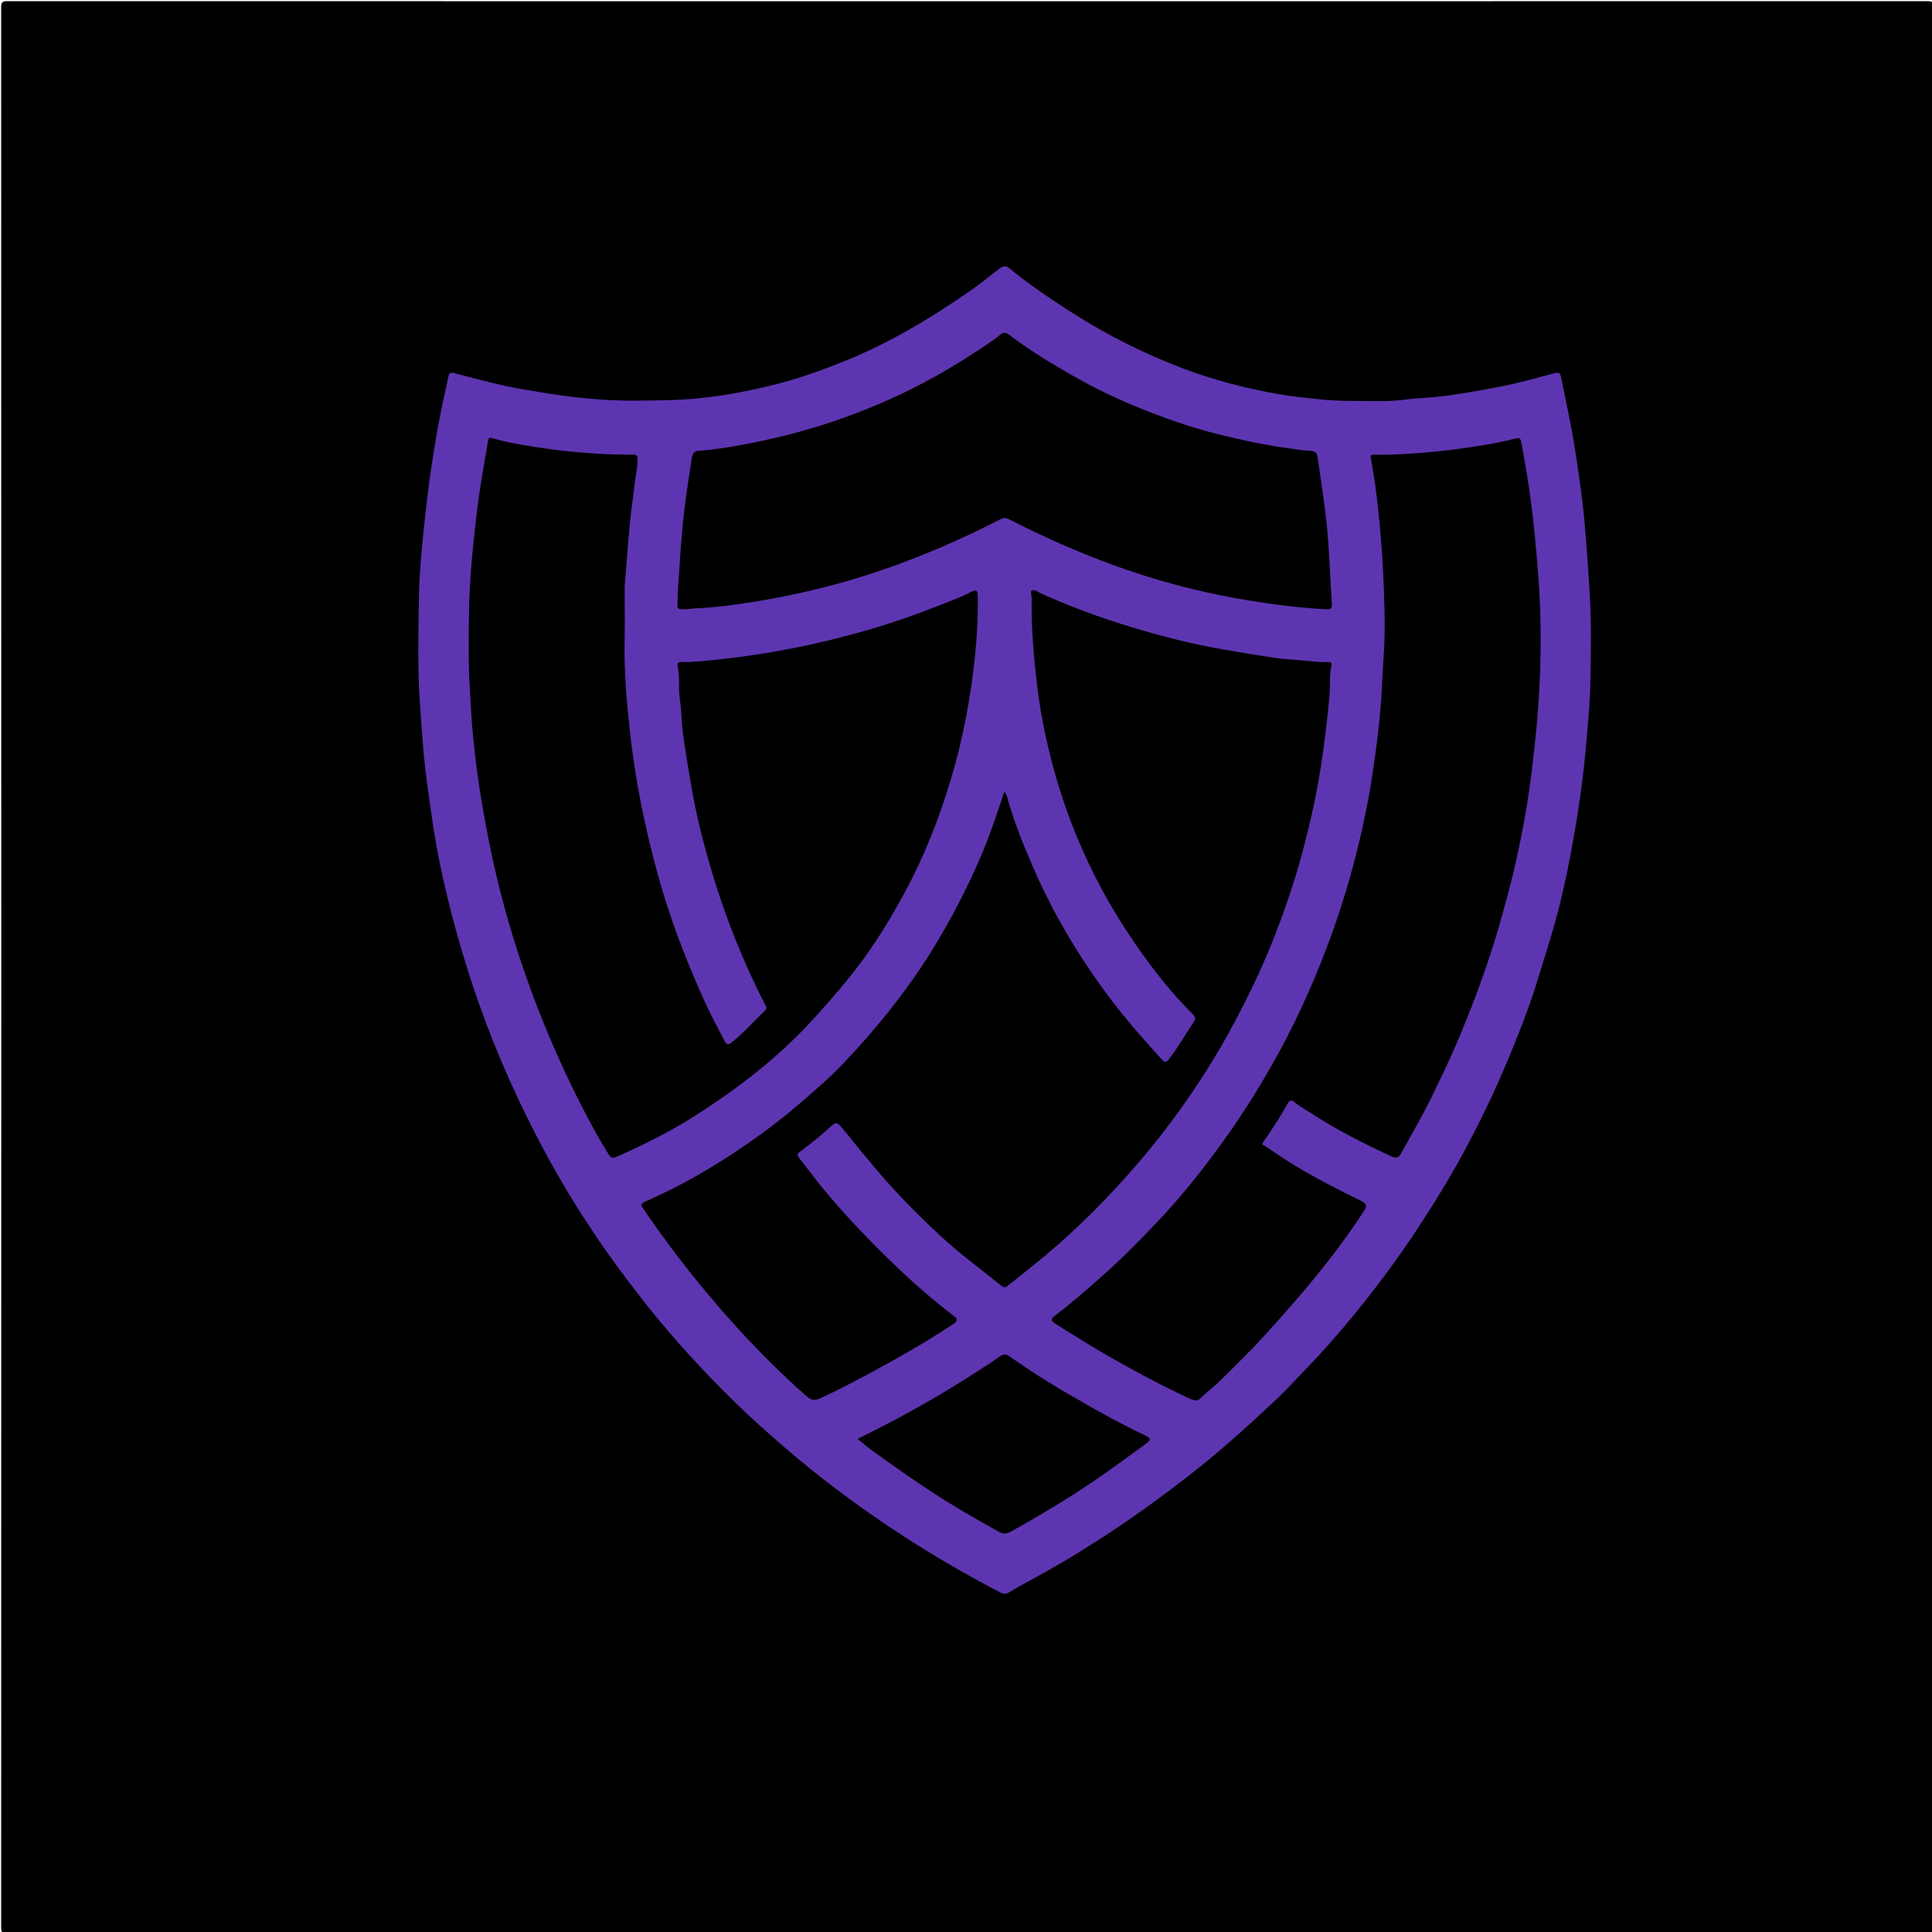 <svg version="1.1" id="Layer_1" xmlns="http://www.w3.org/2000/svg" xmlns:xlink="http://www.w3.org/1999/xlink" x="0px" y="0px"
	 width="100%" viewBox="0 0 1500 1500" enable-background="new 0 0 1500 1500" xml:space="preserve">
<path fill="#000000" opacity="1" stroke="none" 
	d="
M791,1501 
	C528.833,1501 267.167,1500.991 5.5,1501.093 
	C1.751,1501.095 0.906,1500.25 0.907,1496.5 
	C1.005,999.5 1.005,502.5 0.907,5.5 
	C0.906,1.752 1.75,0.906 5.5,0.907 
	C502.499,1.005 999.499,1.005 1496.499,0.907 
	C1500.247,0.907 1501.094,1.749 1501.093,5.499 
	C1500.995,502.499 1500.995,999.499 1501.093,1496.499 
	C1501.093,1500.246 1500.253,1501.095 1496.501,1501.094 
	C1261.501,1500.99 1026.5,1501 791,1501 
z"/>
<path fill="#5E35B1" opacity="1" stroke="none" 
	d="
M1191.695,767.648 
	C1183.859,791.213 1174.737,813.843 1164.993,836.247 
	C1157.245,854.063 1148.631,871.461 1139.594,888.622 
	C1128.815,909.089 1116.844,928.891 1104.255,948.328 
	C1087.635,973.99 1069.506,998.541 1050.131,1022.136 
	C1039.235,1035.405 1027.9,1048.343 1015.957,1060.749 
	C1007.433,1069.605 999.2,1078.769 990.229,1087.163 
	C970.103,1105.996 949.763,1124.561 928.083,1141.681 
	C903.832,1160.832 878.86,1178.894 852.898,1195.61 
	C834.96,1207.16 816.639,1218.071 797.787,1228.08 
	C792.859,1230.695 788.033,1233.51 783.249,1236.382 
	C781.082,1237.683 779.321,1237.782 776.954,1236.553 
	C754.65,1224.969 732.856,1212.521 711.579,1199.134 
	C686.7,1183.481 662.666,1166.613 639.463,1148.618 
	C626.198,1138.33 613.349,1127.479 600.698,1116.394 
	C587.23,1104.593 574.082,1092.421 561.537,1079.724 
	C541.687,1059.633 522.592,1038.817 504.893,1016.693 
	C488.972,996.793 473.792,976.415 459.673,955.234 
	C446.655,935.703 434.549,915.621 423.396,894.944 
	C403.265,857.622 385.969,819.095 371.839,779.086 
	C361.794,750.642 353.34,721.755 346.377,692.455 
	C341.609,672.389 337.723,652.108 334.878,631.633 
	C332.684,615.848 330.264,600.116 328.877,584.217 
	C327.686,570.566 326.696,556.921 325.838,543.244 
	C324.156,516.459 324.815,489.669 325.286,462.917 
	C325.578,446.329 327.095,429.681 328.788,413.091 
	C330.558,395.746 332.528,378.427 335.151,361.216 
	C338.012,342.445 341.101,323.682 345.408,305.158 
	C346.371,301.016 347.094,296.818 348.051,292.674 
	C348.584,290.366 348.947,288.666 352.595,289.635 
	C370.464,294.383 388.31,299.27 406.589,302.343 
	C419.042,304.436 431.464,306.611 444.022,308.089 
	C460.641,310.044 477.257,311.215 494.002,311.069 
	C510.29,310.927 526.519,310.87 542.793,309.209 
	C564.579,306.985 585.867,302.726 606.979,297.134 
	C624.599,292.467 641.604,286.139 658.436,279.237 
	C691.277,265.772 721.488,247.603 750.656,227.613 
	C759.25,221.723 767.434,215.219 775.641,208.786 
	C778.595,206.471 781.037,206.05 784.034,208.534 
	C799.229,221.127 815.618,232.061 832.206,242.68 
	C859.525,260.171 888.336,274.657 918.728,286.141 
	C942.274,295.038 966.494,301.289 991.153,305.73 
	C1003.243,307.908 1015.569,309.091 1027.858,310.309 
	C1038.604,311.374 1049.405,311.269 1060.031,311.358 
	C1069.949,311.441 1080.117,311.714 1090.2,310.342 
	C1098.642,309.193 1107.273,308.954 1115.814,308.08 
	C1131.67,306.457 1147.28,303.452 1162.919,300.551 
	C1177.904,297.771 1192.537,293.532 1207.255,289.686 
	C1210.734,288.777 1211.444,290.046 1211.935,292.513 
	C1215.643,311.138 1219.898,329.683 1222.772,348.438 
	C1225.631,367.093 1228.47,385.772 1230.155,404.621 
	C1231.801,423.042 1233.089,441.46 1234.2,459.92 
	C1235.614,483.383 1235.241,506.836 1234.72,530.249 
	C1234.344,547.177 1232.714,564.143 1231.208,581.074 
	C1228.353,613.183 1223.172,644.908 1216.808,676.431 
	C1212.928,695.657 1208.066,714.715 1202.244,733.488 
	C1198.753,744.745 1195.338,756.026 1191.695,767.648 
z"/>
<path fill="#000000" opacity="1" stroke="none" 
	d="
M742.714,1023.436 
	C743.232,1026.027 741.62,1026.964 740.074,1027.986 
	C721.445,1040.296 702.211,1051.569 682.584,1062.221 
	C667.554,1070.378 652.501,1078.445 636.965,1085.611 
	C632.773,1087.545 630.025,1087.329 626.218,1084.006 
	C611.682,1071.32 597.89,1057.879 584.592,1043.958 
	C568.406,1027.014 553.063,1009.315 538.334,991.053 
	C525.02,974.545 512.494,957.499 500.498,940.04 
	C496.927,934.843 496.922,934.671 502.788,932.084 
	C530.382,919.911 556.227,904.671 580.981,887.53 
	C594.904,877.889 608.331,867.626 621.155,856.513 
	C632.546,846.642 644.032,836.866 654.418,825.966 
	C681.842,797.18 706.559,766.289 727.093,732.101 
	C736.338,716.709 744.841,700.958 752.542,684.786 
	C760.717,667.617 767.941,650.022 773.941,631.952 
	C775.792,626.377 777.67,620.811 779.654,614.887 
	C781.902,616.692 782.016,619.323 782.637,621.45 
	C787.837,639.262 794.751,656.422 802.122,673.407 
	C814.708,702.406 830.126,729.849 848.006,755.899 
	C857.865,770.262 868.411,784.102 879.73,797.378 
	C886.912,805.802 894.299,814.026 901.702,822.246 
	C903.98,824.774 905.064,825.584 907.809,822.02 
	C914.852,812.875 920.491,802.864 926.893,793.334 
	C928.457,791.005 927.899,789.311 925.906,787.317 
	C906.036,767.436 889.236,745.098 873.917,721.616 
	C856.903,695.538 842.955,667.937 831.77,638.825 
	C822.395,614.427 815.411,589.401 810.245,563.886 
	C807.32,549.438 805.376,534.769 803.83,520.047 
	C801.89,501.575 800.703,483.119 800.977,464.558 
	C801.008,462.49 799.965,459.03 800.736,458.605 
	C803.208,457.242 805.68,459.566 807.908,460.581 
	C830.471,470.863 853.732,479.33 877.391,486.57 
	C901.016,493.8 924.957,499.887 949.359,504.177 
	C962.919,506.56 976.497,508.806 990.107,510.823 
	C998.082,512.004 1006.198,512.205 1014.232,513.034 
	C1019.999,513.629 1025.748,514.283 1031.561,514.026 
	C1033.474,513.942 1034.153,514.627 1033.684,516.739 
	C1031.989,524.373 1032.914,532.202 1032.224,539.951 
	C1030.53,558.96 1028.233,577.846 1025.286,596.701 
	C1022.018,617.615 1017.353,638.189 1011.998,658.628 
	C1005.306,684.164 996.786,709.08 986.891,733.566 
	C978.747,753.721 969.274,773.225 959.153,792.414 
	C945.126,819.008 928.999,844.29 911.135,868.51 
	C897.515,886.976 882.863,904.497 867.306,921.354 
	C852.436,937.467 836.839,952.754 820.388,967.24 
	C808.145,978.022 795.292,988.006 782.548,998.152 
	C780.238,999.991 779.118,999.602 777.232,998.091 
	C768.255,990.905 759.205,983.811 750.183,976.682 
	C736.54,965.901 723.895,953.939 711.622,941.721 
	C701.222,931.368 691.049,920.677 681.563,909.37 
	C673.306,899.529 664.945,889.783 657.096,879.61 
	C656.692,879.086 656.123,878.689 655.713,878.168 
	C649.402,870.16 649.642,870.42 642.257,877.095 
	C635.555,883.151 628.362,888.685 621.169,894.164 
	C618.854,895.926 618.666,896.906 620.478,899.15 
	C626.253,906.302 631.628,913.78 637.448,920.893 
	C655.856,943.391 675.964,964.333 696.992,984.355 
	C711.432,998.106 726.596,1011.086 742.714,1023.436 
z"/>
<path fill="#000000" opacity="1" stroke="none" 
	d="
M549.001,664.028 
	C543.463,644.734 539.214,625.565 536.003,606.168 
	C533.942,593.716 531.81,581.267 530.158,568.758 
	C529.036,560.267 529.183,551.596 527.864,543.146 
	C526.503,534.433 528.042,525.604 526.116,516.98 
	C525.645,514.868 526.527,513.953 528.749,513.986 
	C538.849,514.137 548.885,512.989 558.887,511.911 
	C577.314,509.924 595.639,507.17 613.849,503.62 
	C635.232,499.452 656.336,494.245 677.232,488.097 
	C695.794,482.635 713.975,476.125 731.945,468.997 
	C739.413,466.034 746.971,463.287 754.094,459.488 
	C757.096,457.887 759.053,457.553 759.141,462.516 
	C759.426,478.628 758.518,494.694 756.85,510.653 
	C753.54,542.31 747.603,573.488 738.547,604.089 
	C729.479,634.731 717.811,664.297 702.723,692.404 
	C689.83,716.422 675.329,739.475 657.981,760.657 
	C649.291,771.268 640.275,781.537 631.031,791.673 
	C603.705,821.633 571.818,845.938 537.752,867.442 
	C518.855,879.37 498.747,889.26 478.281,898.325 
	C475.689,899.474 474.276,899.015 472.672,896.455 
	C463.85,882.377 456.007,867.732 448.617,852.911 
	C435.662,826.929 424.003,800.35 413.848,773.099 
	C402.68,743.134 393.256,712.681 385.805,681.596 
	C381.07,661.843 377.252,641.924 373.864,621.892 
	C371.014,605.037 368.883,588.095 367.21,571.124 
	C366.062,559.474 365.56,547.712 364.83,536.003 
	C363.536,515.216 363.801,494.433 364.169,473.672 
	C364.49,455.544 365.865,437.429 367.808,419.352 
	C369.319,405.292 370.852,391.247 373.031,377.281 
	C374.875,365.465 377.068,353.702 378.99,341.897 
	C379.376,339.524 380.936,339.795 382.282,340.193 
	C396.949,344.524 412.088,346.546 427.13,348.723 
	C438.839,350.418 450.704,351.337 462.557,352.144 
	C472.344,352.811 482.108,352.976 491.891,352.966 
	C494.291,352.963 495.029,353.828 495.039,356.17 
	C495.069,363.138 493.326,369.874 492.583,376.738 
	C491.521,386.535 489.972,396.282 489.053,406.09 
	C487.546,422.173 486.371,438.286 485.077,454.388 
	C484.97,455.714 485.003,457.053 485.003,458.385 
	C484.998,471.218 485.208,484.054 484.949,496.881 
	C484.594,514.482 485.58,532.05 487.188,549.516 
	C489.337,572.869 492.314,596.138 496.771,619.236 
	C501.617,644.348 507.565,669.121 514.968,693.588 
	C523.671,722.351 534.781,750.161 547.107,777.532 
	C551.84,788.042 557.36,798.121 562.619,808.351 
	C564.255,811.535 565.962,811.045 567.948,809.456 
	C577.318,801.961 585.264,792.964 593.869,784.66 
	C595.933,782.669 594.53,780.993 593.674,779.323 
	C585.355,763.088 577.821,746.488 571.053,729.56 
	C562.537,708.26 555.226,686.534 549.001,664.028 
z"/>
<path fill="#000000" opacity="1" stroke="none" 
	d="
M1166.319,710.331 
	C1157.355,743.169 1145.797,774.653 1132.817,805.665 
	C1126.344,821.131 1119.039,836.204 1111.739,851.256 
	C1104.434,866.314 1095.851,880.753 1087.832,895.465 
	C1086.09,898.662 1084.128,899.593 1080.344,897.844 
	C1058.689,887.835 1037.477,877.048 1017.468,863.993 
	C1013.209,861.215 1008.668,858.884 1004.82,855.465 
	C1002.942,853.796 1001.297,854.085 999.909,856.539 
	C994.095,866.825 987.787,876.816 980.94,886.441 
	C979.029,889.128 981.564,889.265 982.521,889.92 
	C992.264,896.588 1002.037,903.216 1012.303,909.075 
	C1025.594,916.66 1039.152,923.733 1052.901,930.451 
	C1062.443,935.115 1062.425,935.157 1056.343,944.276 
	C1042.837,964.527 1027.989,983.749 1012.254,1002.316 
	C1001.996,1014.421 991.47,1026.263 980.772,1037.985 
	C971.117,1048.565 960.831,1058.477 950.759,1068.612 
	C944.711,1074.697 937.966,1080.085 931.64,1085.901 
	C929.005,1088.325 926.587,1087.189 924.025,1086.008 
	C900.124,1074.997 877.017,1062.516 854.298,1049.231 
	C842.395,1042.271 830.805,1034.852 819.093,1027.606 
	C815.632,1025.464 815.974,1023.832 818.878,1021.631 
	C832.422,1011.37 845.15,1000.157 857.821,988.839 
	C871.741,976.406 884.795,963.104 897.635,949.637 
	C916.276,930.086 933.134,908.97 948.977,887.072 
	C966.026,863.507 981.259,838.828 995.024,813.195 
	C1009.342,786.533 1021.482,758.938 1032.003,730.592 
	C1041.417,705.232 1049.125,679.354 1055.42,653.065 
	C1059.768,634.906 1063.336,616.581 1066.046,598.09 
	C1068.574,580.84 1070.789,563.575 1072.139,546.176 
	C1073.061,534.292 1073.366,522.387 1074.213,510.53 
	C1075.14,497.56 1075.213,484.615 1074.871,471.691 
	C1074.364,452.518 1073.529,433.32 1071.833,414.222 
	C1070.093,394.61 1067.931,375 1064.266,355.615 
	C1063.846,353.394 1064.752,352.999 1066.558,353.007 
	C1070.558,353.026 1074.561,353.1 1078.557,352.983 
	C1094.889,352.509 1111.139,351.193 1127.369,349.17 
	C1144.151,347.077 1160.796,344.429 1177.205,340.355 
	C1179.578,339.766 1180.576,340.536 1180.995,342.793 
	C1184.076,359.397 1186.994,376.02 1189.068,392.794 
	C1191.231,410.29 1192.821,427.816 1194.193,445.397 
	C1196.134,470.284 1196.593,495.188 1195.762,520.056 
	C1195.185,537.328 1194.057,554.63 1192.249,571.891 
	C1190.244,591.027 1188.093,610.141 1184.84,629.07 
	C1180.517,654.229 1175.064,679.186 1168.111,703.781 
	C1167.531,705.831 1167.049,707.908 1166.319,710.331 
z"/>
<path fill="#000000" opacity="1" stroke="none" 
	d="
M957.928,340.012 
	C972.205,343.419 986.183,346.137 1000.324,348.026 
	C1006.357,348.831 1012.346,349.883 1018.457,350.113 
	C1021.258,350.219 1022.622,352.238 1023.01,355.056 
	C1025.289,371.634 1028.051,388.157 1029.824,404.787 
	C1030.906,414.942 1031.631,425.172 1032.191,435.404 
	C1032.796,446.453 1033.29,457.516 1034.047,468.558 
	C1034.284,472.012 1033.239,473.27 1029.651,473.057 
	C1016.333,472.267 1003.089,471.036 989.851,469.232 
	C975.377,467.258 960.992,464.935 946.694,462 
	C918.592,456.232 891.05,448.532 864.102,438.624 
	C836.332,428.415 809.342,416.483 783.033,402.983 
	C780.915,401.896 779.113,401.872 776.989,402.977 
	C753.807,415.04 729.971,425.683 705.586,435.043 
	C686.48,442.377 667.045,448.754 647.247,454.026 
	C625.713,459.76 603.936,464.393 581.939,467.758 
	C569.117,469.719 556.225,471.553 543.197,472.126 
	C538.601,472.329 534.015,473.046 529.369,473.058 
	C526.729,473.065 525.941,472.158 525.958,469.583 
	C526.033,458.494 527.207,447.476 527.809,436.427 
	C528.312,427.185 529.174,417.997 529.975,408.79 
	C531.016,396.835 532.657,384.962 534.453,373.105 
	C535.313,367.432 536.156,361.756 537.016,356.082 
	C537.511,352.813 538.399,350.228 542.586,349.944 
	C559.149,348.822 575.4,345.678 591.623,342.246 
	C612.479,337.833 632.963,332.203 653.06,325.084 
	C686.749,313.151 718.784,297.865 748.956,278.655 
	C758.511,272.571 768.164,266.666 777.002,259.545 
	C779.089,257.864 781.08,258.094 783.189,259.692 
	C801.149,273.304 820.4,284.832 840.126,295.696 
	C863.497,308.567 888.008,318.737 913.127,327.444 
	C927.644,332.476 942.476,336.643 957.928,340.012 
z"/>
<path fill="#000000" opacity="1" stroke="none" 
	d="
M837.226,1086.748 
	C854.129,1096.679 871.029,1105.849 888.398,1114.144 
	C893.952,1116.797 894.027,1117.746 888.985,1121.444 
	C879.327,1128.527 869.648,1135.582 859.888,1142.523 
	C835.926,1159.567 810.743,1174.651 785.098,1188.993 
	C781.865,1190.801 779.128,1191.299 775.505,1189.29 
	C758.28,1179.739 741.216,1169.936 724.71,1159.184 
	C708.356,1148.533 692.444,1137.239 676.612,1125.835 
	C673.029,1123.254 669.721,1120.291 665.862,1117.159 
	C670.775,1114.682 675.451,1112.332 680.12,1109.969 
	C708.124,1095.792 735.26,1080.108 761.544,1062.953 
	C766.486,1059.729 771.512,1056.611 776.256,1053.114 
	C778.927,1051.145 780.857,1051.089 783.635,1053.021 
	C800.88,1065.01 818.555,1076.333 837.226,1086.748 
z"/>
</svg>